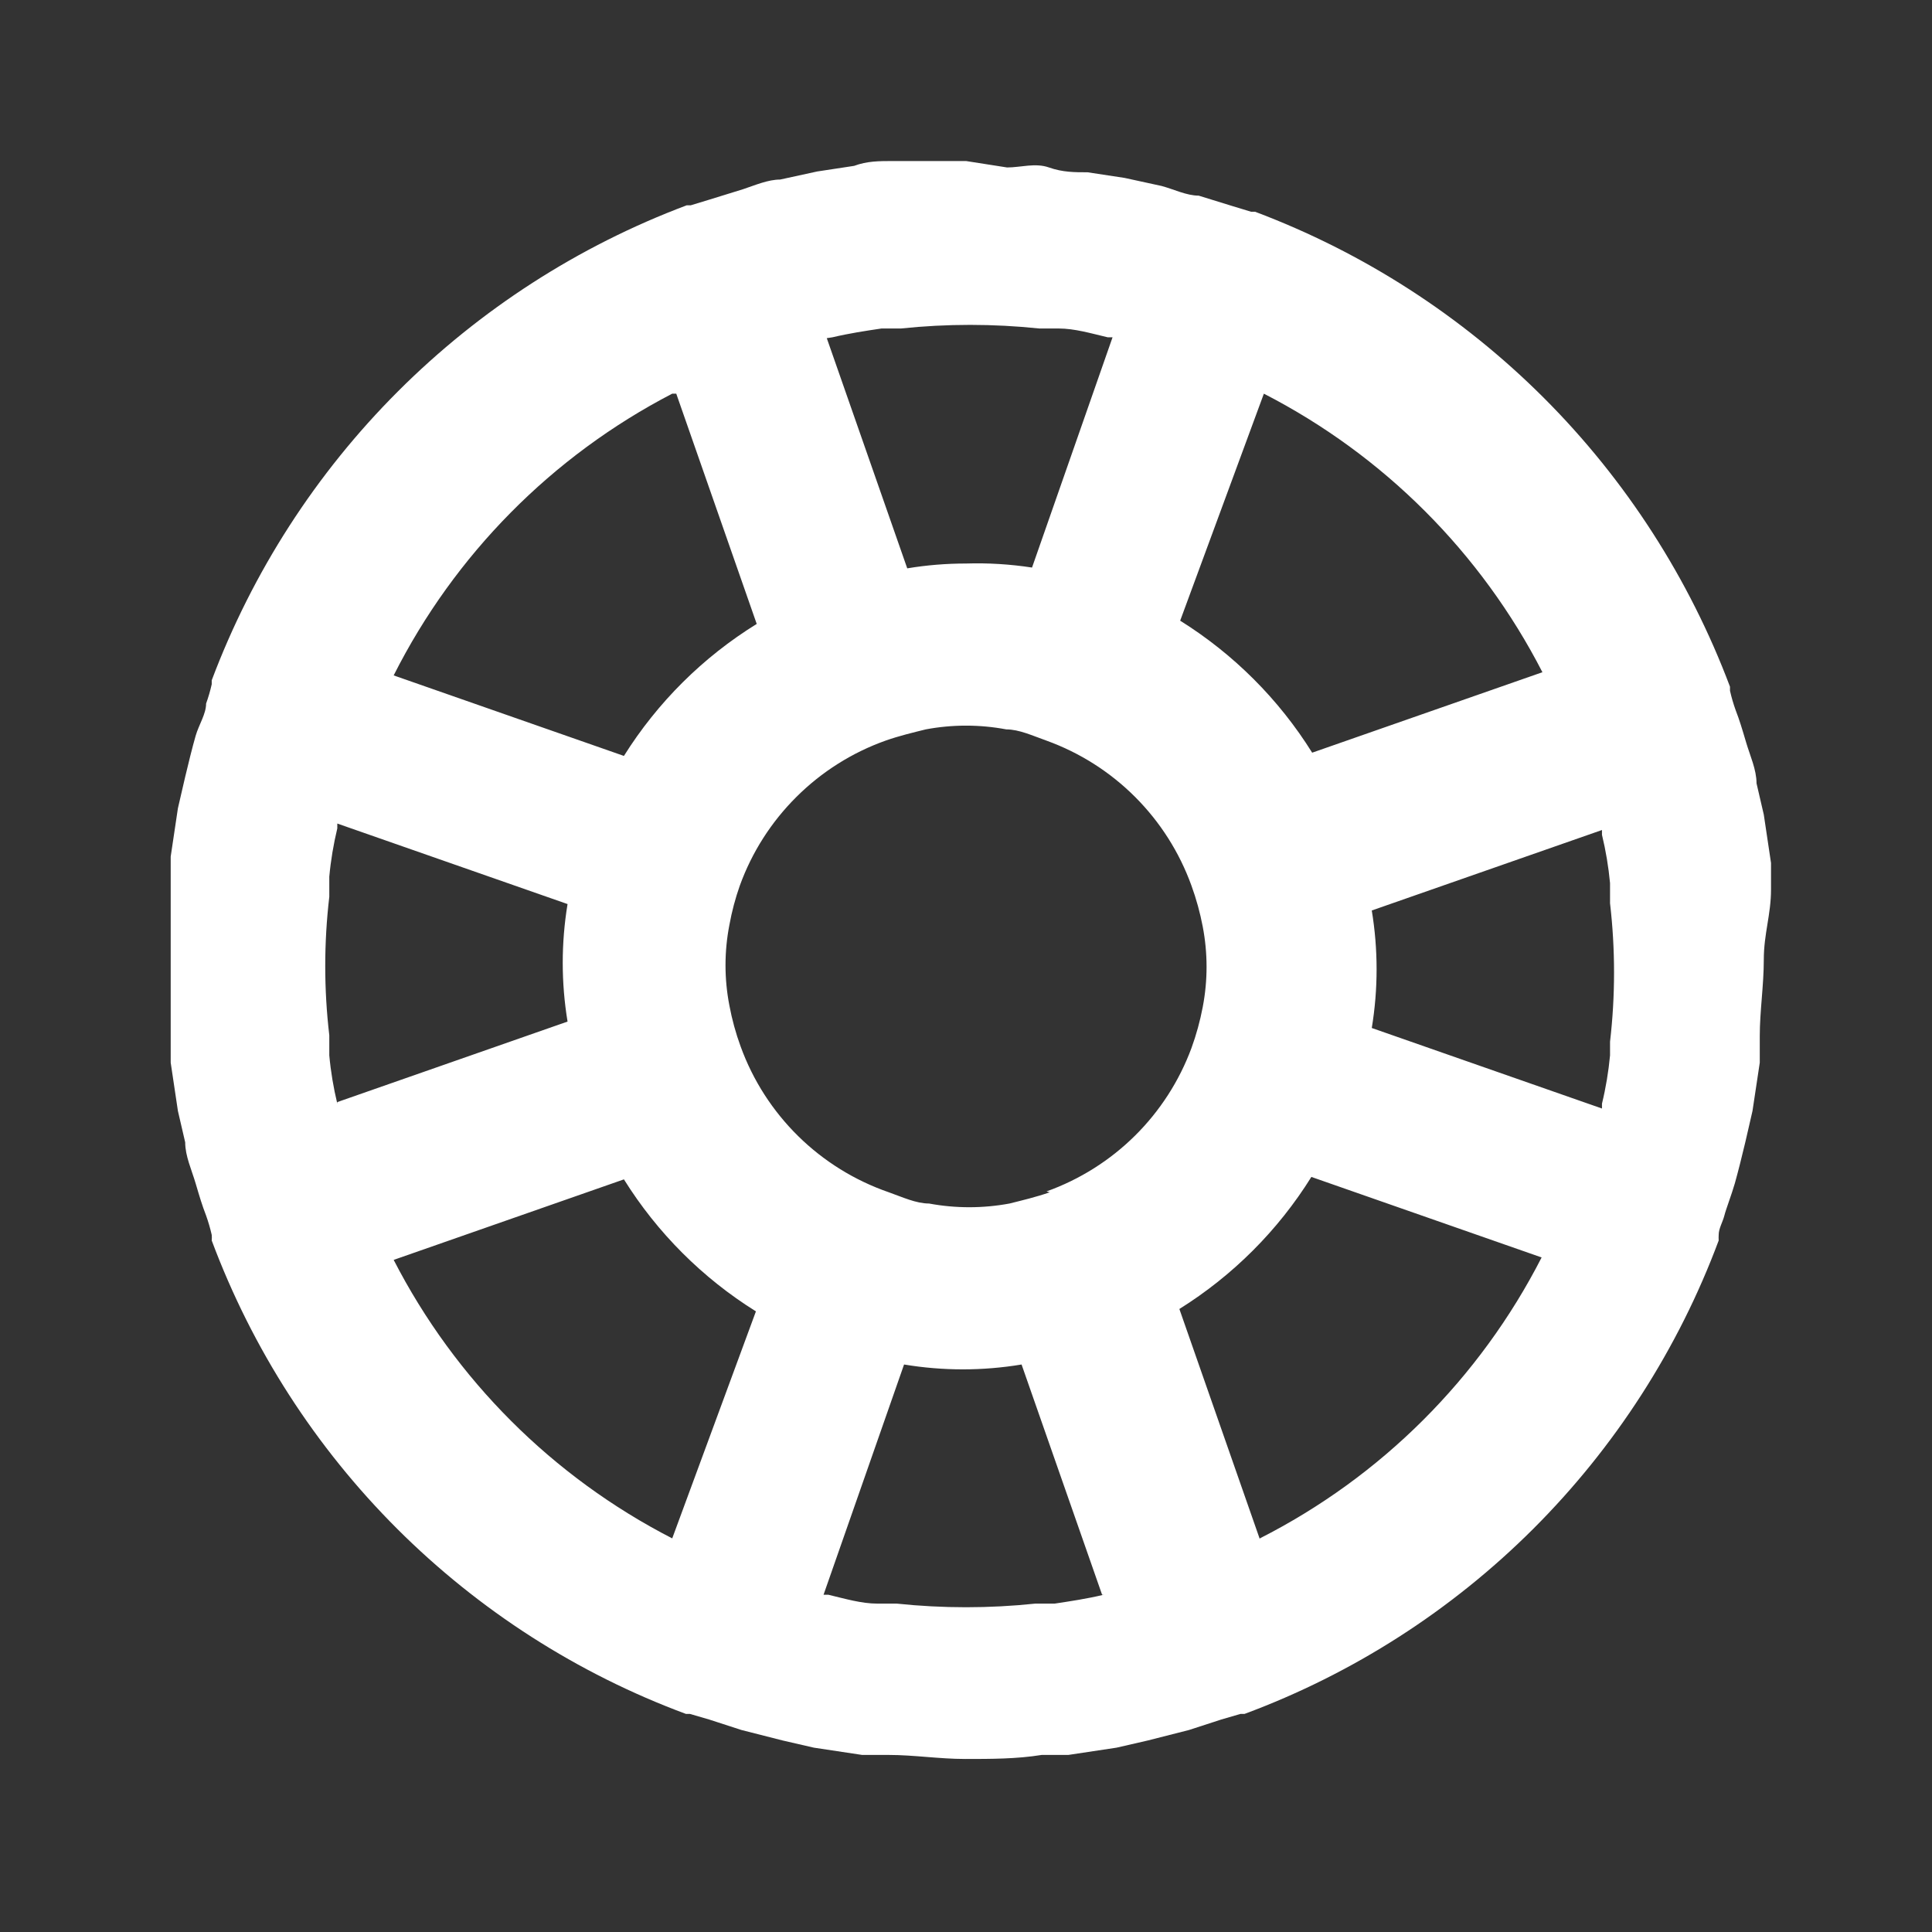 <svg width="34" height="34" viewBox="0 0 34 34" fill="none" xmlns="http://www.w3.org/2000/svg">
    <rect x="0" y="0" width="34" height="34" fill="#333333" stroke="none"/>
    <path
        d="M31.167 15.655C31.167 15.499 31.167 15.343 31.167 15.187L31.04 14.337L30.912 13.785C30.912 13.544 30.799 13.303 30.728 13.062C30.657 12.822 30.615 12.68 30.544 12.496C30.504 12.384 30.471 12.271 30.445 12.156C30.445 12.156 30.445 12.156 30.445 12.085C29.727 10.177 28.611 8.444 27.169 7.002C25.727 5.561 23.995 4.444 22.086 3.726C22.086 3.726 22.086 3.726 22.016 3.726L21.69 3.627L21.095 3.443C20.882 3.443 20.656 3.33 20.443 3.273L19.791 3.131L19.14 3.032C18.913 3.032 18.701 3.032 18.46 2.947C18.219 2.862 17.964 2.947 17.723 2.947L17.001 2.834H16.448C16.207 2.834 15.952 2.834 15.711 2.834C15.471 2.834 15.258 2.834 15.031 2.919L14.38 3.018L13.728 3.16C13.516 3.16 13.289 3.259 13.076 3.33L12.481 3.514L12.156 3.613C12.156 3.613 12.156 3.613 12.085 3.613C10.177 4.33 8.444 5.447 7.002 6.889C5.561 8.33 4.444 10.063 3.726 11.972C3.726 11.972 3.726 11.972 3.726 12.042C3.7 12.158 3.667 12.271 3.627 12.382C3.627 12.566 3.5 12.751 3.443 12.949C3.386 13.147 3.316 13.431 3.259 13.671L3.131 14.224L3.004 15.074C3.004 15.23 3.004 15.386 3.004 15.541C3.004 15.981 3.004 16.434 3.004 16.887C3.004 17.341 3.004 17.794 3.004 18.233C3.004 18.389 3.004 18.545 3.004 18.701L3.131 19.551L3.259 20.103C3.259 20.344 3.372 20.585 3.443 20.826C3.514 21.067 3.556 21.208 3.627 21.392C3.667 21.504 3.7 21.617 3.726 21.732C3.729 21.765 3.729 21.799 3.726 21.831C4.438 23.738 5.551 25.468 6.991 26.906C8.431 28.343 10.163 29.454 12.071 30.162C12.071 30.162 12.071 30.162 12.141 30.162L12.481 30.261L13.048 30.445L13.771 30.629L14.323 30.756L15.173 30.884H15.641C16.08 30.884 16.533 30.955 16.986 30.955C17.44 30.955 17.893 30.955 18.332 30.884H18.8L19.65 30.756L20.202 30.629L20.925 30.445L21.491 30.261L21.831 30.162C21.831 30.162 21.831 30.162 21.902 30.162C23.81 29.454 25.542 28.343 26.982 26.906C28.422 25.468 29.535 23.738 30.246 21.831C30.244 21.799 30.244 21.765 30.246 21.732C30.246 21.619 30.317 21.506 30.346 21.392C30.374 21.279 30.473 21.024 30.53 20.826C30.586 20.627 30.657 20.344 30.714 20.103L30.841 19.551L30.969 18.701C30.969 18.545 30.969 18.389 30.969 18.233C30.969 17.794 31.04 17.341 31.04 16.887C31.04 16.434 31.167 16.094 31.167 15.655ZM22.242 6.928C24.348 8.01 26.062 9.724 27.144 11.83L23.092 13.246C22.505 12.305 21.71 11.511 20.769 10.923L22.242 6.928ZM14.649 5.936C14.946 5.866 15.23 5.823 15.513 5.781H15.853C16.663 5.696 17.48 5.696 18.29 5.781H18.63C18.913 5.781 19.196 5.866 19.494 5.936H19.579L18.162 9.988C17.778 9.929 17.389 9.905 17.001 9.917C16.654 9.917 16.308 9.945 15.966 10.002L14.55 5.951L14.649 5.936ZM11.901 6.928L13.317 10.98C12.371 11.565 11.571 12.36 10.98 13.303L6.928 11.886C8 9.76 9.715 8.025 11.83 6.928H11.901ZM5.936 19.423C5.869 19.144 5.821 18.86 5.795 18.573C5.795 18.446 5.795 18.332 5.795 18.219C5.7 17.41 5.7 16.592 5.795 15.782C5.795 15.669 5.795 15.556 5.795 15.428C5.821 15.142 5.869 14.858 5.936 14.578C5.936 14.578 5.936 14.578 5.936 14.493L9.988 15.91C9.875 16.595 9.875 17.293 9.988 17.978L5.936 19.395C5.936 19.395 5.936 19.451 5.936 19.423ZM11.83 27.073C9.724 25.991 8.01 24.277 6.928 22.172L10.98 20.755C11.567 21.696 12.362 22.491 13.303 23.078L11.83 27.073ZM19.423 28.065C19.126 28.136 18.842 28.178 18.559 28.221H18.219C17.409 28.306 16.592 28.306 15.782 28.221H15.442C15.159 28.221 14.876 28.136 14.578 28.065H14.493L15.91 24.013C16.595 24.127 17.293 24.127 17.978 24.013L19.395 28.065H19.423ZM18.474 20.982C18.233 21.067 17.992 21.123 17.766 21.18C17.297 21.267 16.817 21.267 16.349 21.18C16.122 21.18 15.881 21.067 15.641 20.982C15.043 20.775 14.498 20.438 14.047 19.994C13.596 19.55 13.25 19.012 13.034 18.417C12.948 18.182 12.882 17.941 12.836 17.695C12.745 17.227 12.745 16.746 12.836 16.278C12.879 16.042 12.94 15.81 13.02 15.584C13.233 14.996 13.574 14.463 14.017 14.023C14.46 13.582 14.995 13.244 15.584 13.034C15.825 12.949 16.066 12.892 16.292 12.836C16.76 12.748 17.241 12.748 17.709 12.836C17.936 12.836 18.176 12.949 18.417 13.034C19.003 13.246 19.535 13.584 19.976 14.025C20.417 14.466 20.755 14.998 20.967 15.584C21.053 15.819 21.119 16.061 21.166 16.306C21.256 16.774 21.256 17.255 21.166 17.723C21.119 17.969 21.053 18.211 20.967 18.446C20.752 19.026 20.412 19.553 19.971 19.989C19.531 20.424 19 20.758 18.417 20.967L18.474 20.982ZM22.171 27.087L20.755 23.036C21.696 22.448 22.491 21.654 23.078 20.712L27.13 22.129C26.04 24.259 24.305 25.99 22.171 27.073V27.087ZM28.334 18.219C28.334 18.332 28.334 18.446 28.334 18.573C28.307 18.86 28.26 19.144 28.192 19.423C28.192 19.423 28.192 19.423 28.192 19.508L24.141 18.091C24.254 17.407 24.254 16.708 24.141 16.023L28.192 14.607C28.192 14.607 28.192 14.607 28.192 14.691C28.26 14.971 28.307 15.255 28.334 15.541C28.334 15.669 28.334 15.782 28.334 15.896C28.428 16.705 28.428 17.523 28.334 18.332V18.219Z"
        fill="white" />
</svg>
    